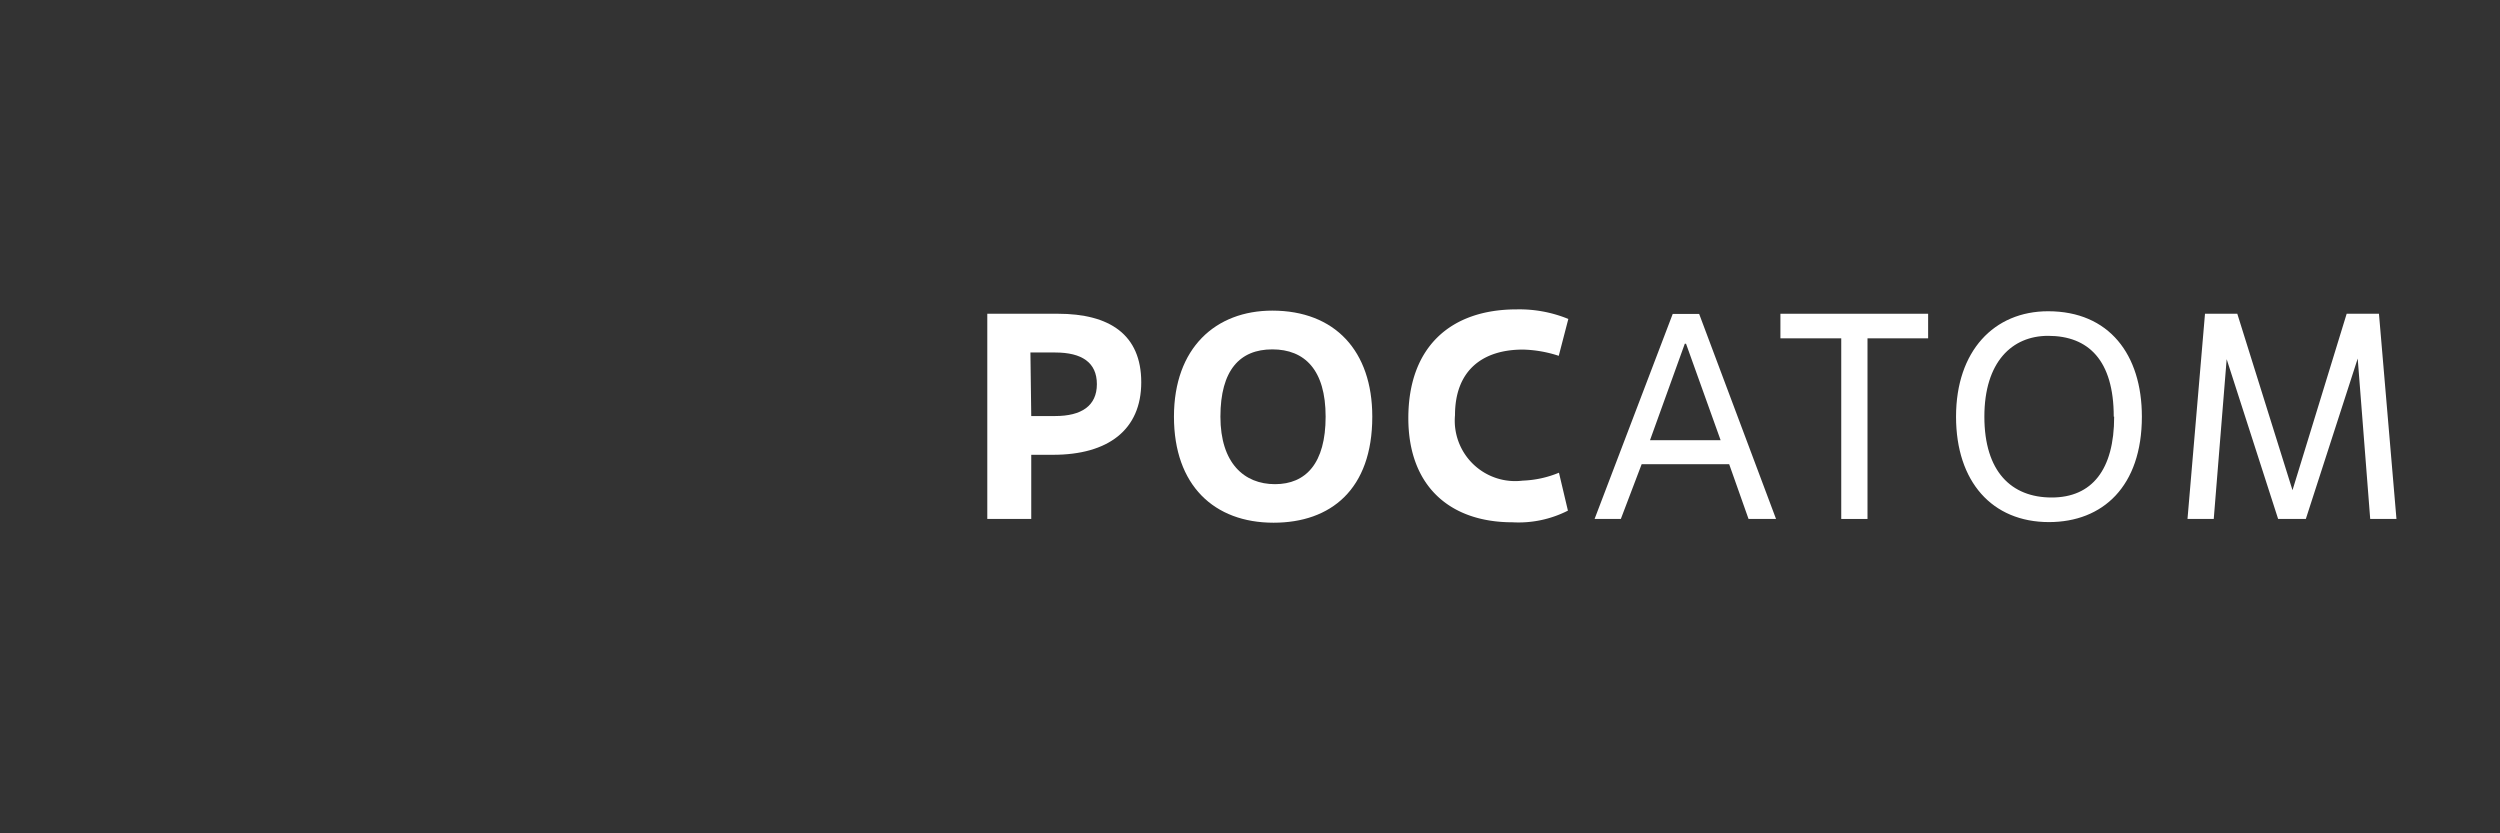 <svg xmlns="http://www.w3.org/2000/svg" width="120" height="40" viewBox="0 0 120 40"><rect x="0" y="0" width="120" height="40" fill="#333333" stroke="none"/><title>rosatom_text_white_ru</title><g id="cb872147-c75f-43fd-9706-51b0c0f8574" data-name="RA_text"><g id="0a9299b2-08ef-4d03-aa65-5e9a3982563" data-name="RA Text white">
<path d="M49.5,24.91H47.39V15.06h3.39c2.48,0,4,1,4,3.29s-1.6,3.48-4.23,3.48H49.5Zm0-4.94h1.15c1.26,0,2-.49,2-1.53s-.72-1.52-2-1.52H49.46Z" style="fill:#fff"/><path d="M56.35,20c0-3.3,2-5.09,4.72-5.09,3,0,4.8,1.93,4.8,5.09,0,3.5-2,5.09-4.74,5.09-2.85,0-4.78-1.79-4.78-5.09m7.28,0c0-2.24-1-3.23-2.56-3.23s-2.49,1-2.49,3.23,1.14,3.24,2.62,3.24,2.43-1,2.43-3.24" style="fill:#fff"/><path d="M75.26,24.51a5.22,5.22,0,0,1-2.66.56c-3,0-5-1.73-5-5,0-3.39,2-5.22,5.2-5.22a6.21,6.21,0,0,1,2.48.46l-.46,1.77a5.9,5.9,0,0,0-1.72-.3c-1.94,0-3.26,1-3.26,3.15a2.9,2.9,0,0,0,3.25,3.14,5,5,0,0,0,1.74-.38Z" style="fill:#fff"/><path d="M83,22.28h-4.2l-1,2.63H76.54l3.75-9.84h1.27l3.69,9.84H83.93Zm-3.8-1.15h3.39L80.93,16.5h-.06Z" style="fill:#fff"/><polygon points="89.64 24.91 88.38 24.91 88.38 16.24 85.46 16.24 85.46 15.06 92.55 15.06 92.55 16.24 89.64 16.24 89.64 24.91" style="fill:#fff"/><path d="M93.89,20c0-3.15,1.82-5.06,4.42-5.06,2.93,0,4.5,2.08,4.5,5.06,0,3.35-1.88,5.06-4.46,5.06-2.73,0-4.46-1.94-4.46-5.06m7.57,0c0-2.7-1.21-3.88-3.15-3.88-1.73,0-3.06,1.25-3.06,3.88s1.29,3.88,3.23,3.88,3-1.34,3-3.88" style="fill:#fff"/><polygon points="115.03 24.91 113.77 24.91 113.17 17.21 110.68 24.91 109.35 24.91 106.88 17.24 106.26 24.91 105 24.91 105.84 15.06 107.39 15.06 110.04 23.53 112.64 15.06 114.19 15.06 115.03 24.91" style="fill:#fff"/></g></g></svg>